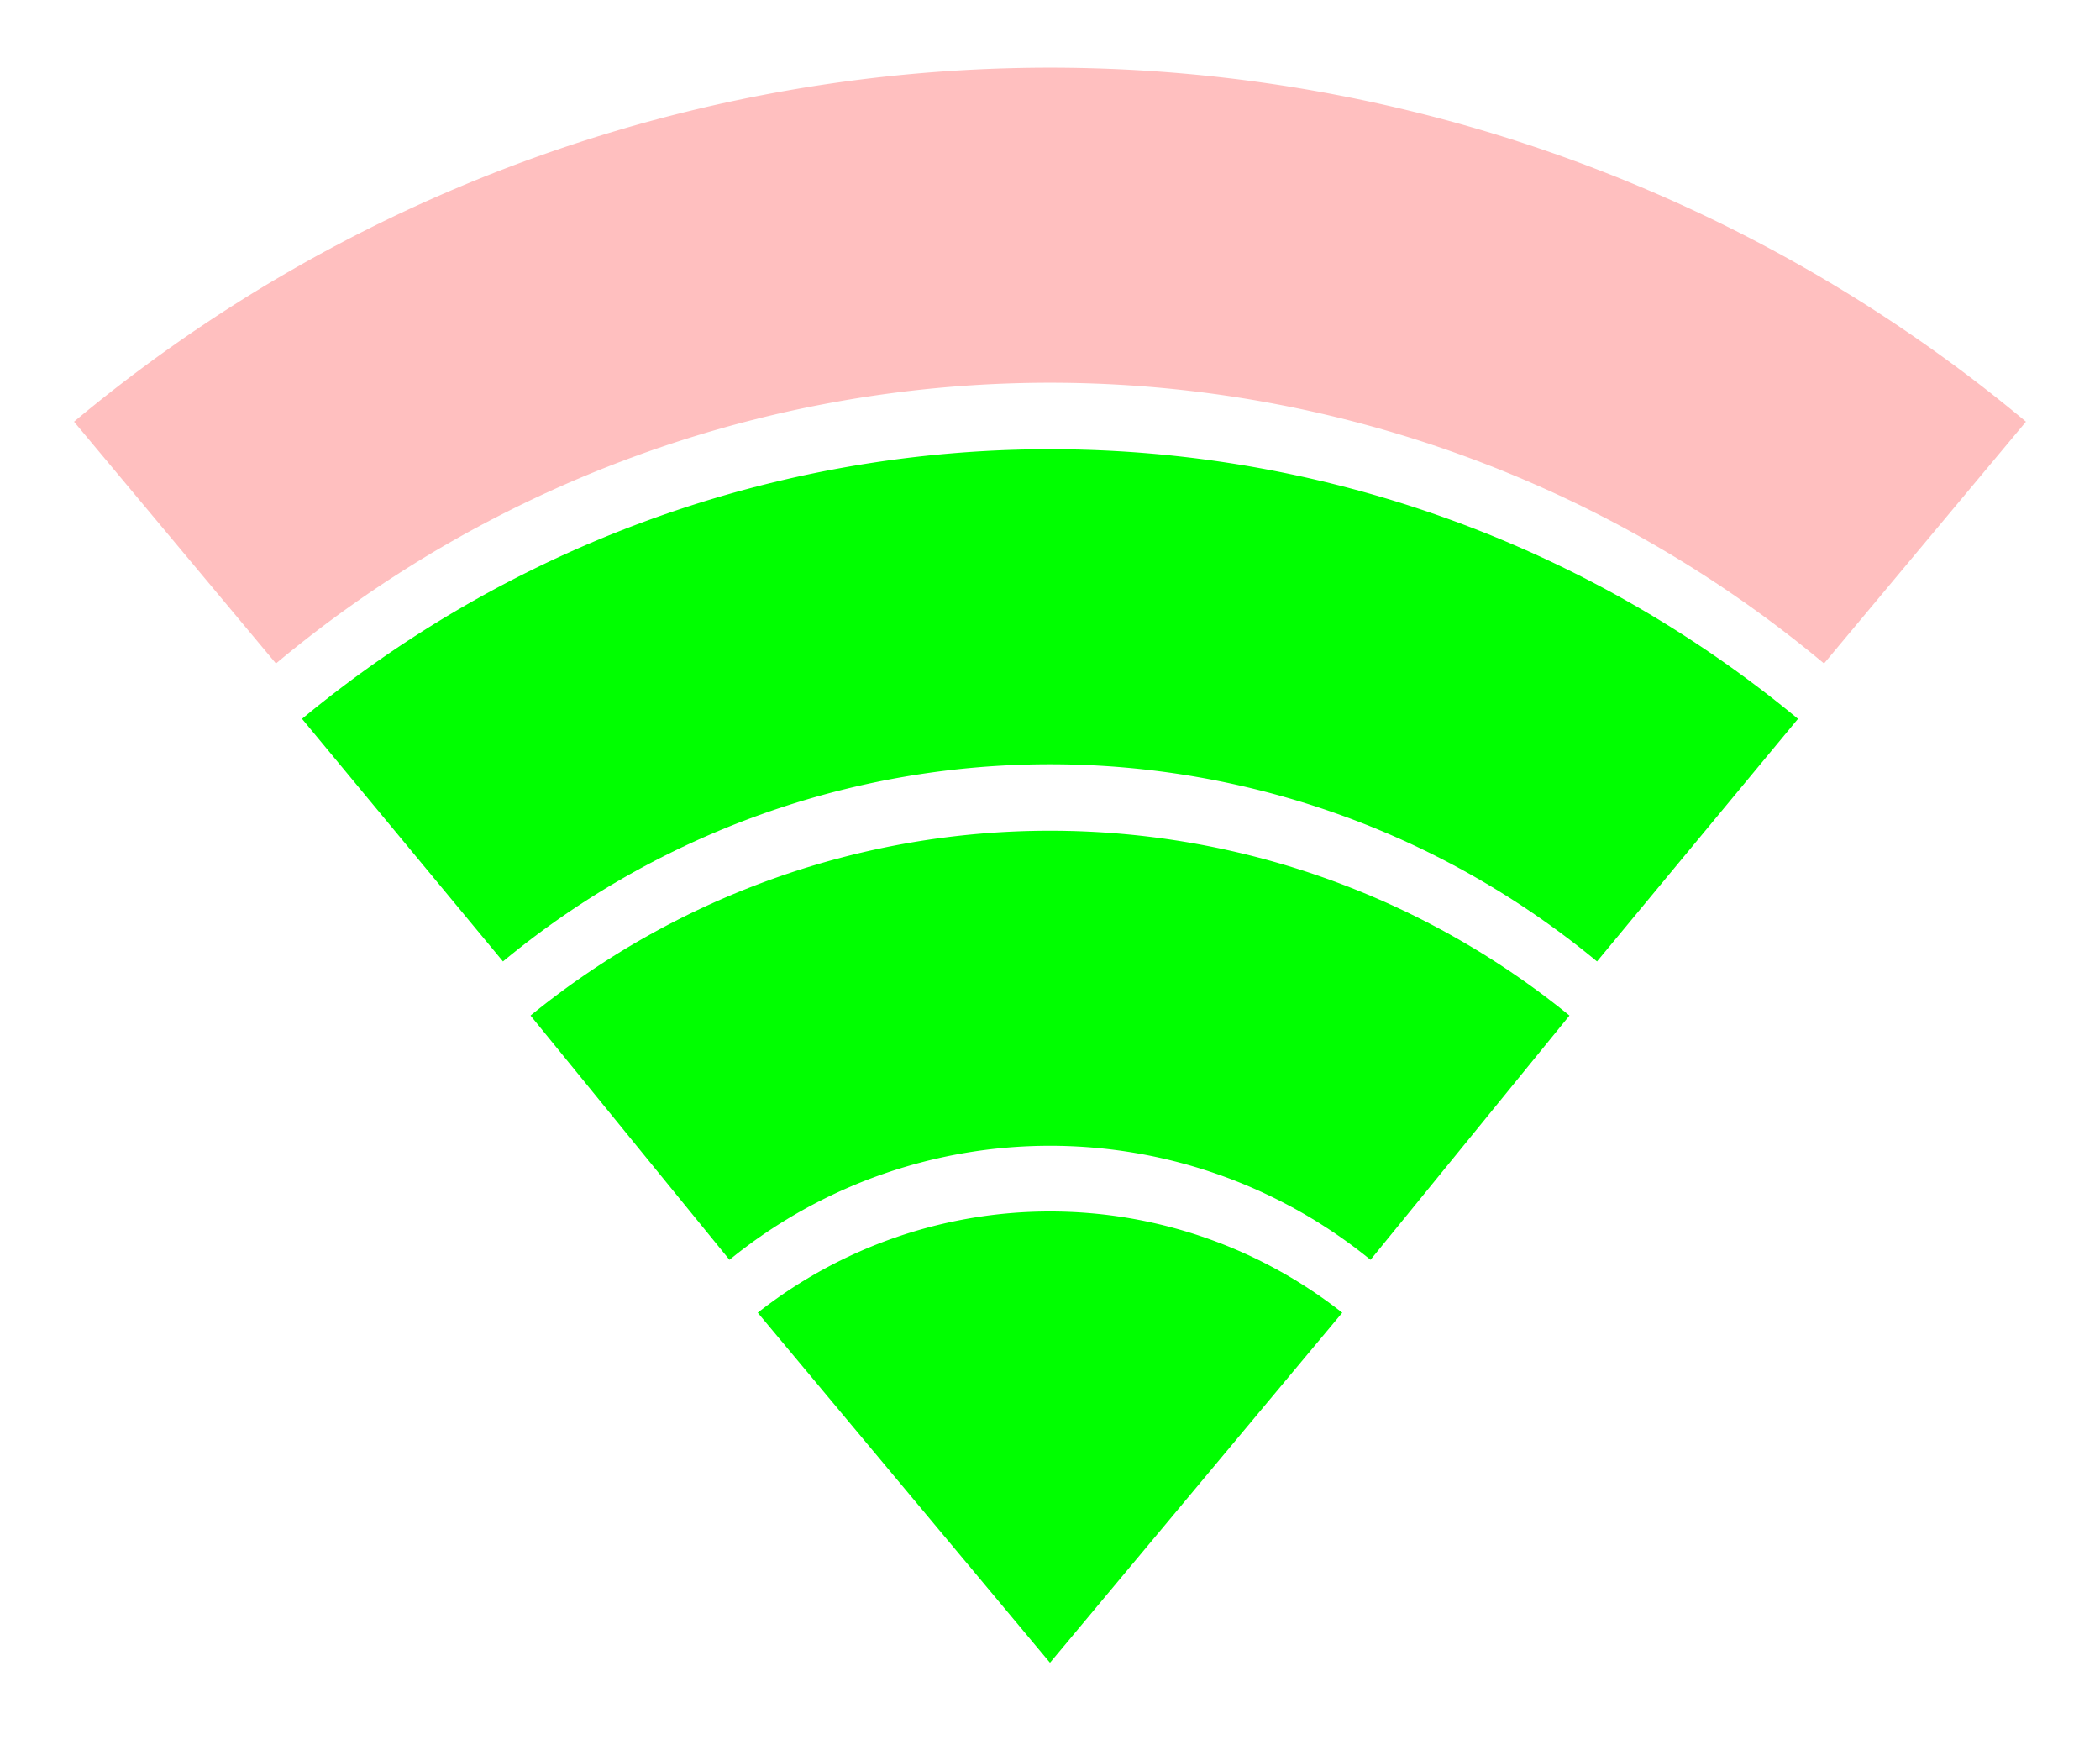 <?xml version="1.0" encoding="UTF-8" standalone="no"?>
<svg xmlns="http://www.w3.org/2000/svg" width="120" height="100" viewBox="0 0 120 100">
  <path d="M 60 95 l -16.7 -20 a 27 27 0 0 1 33.4 0 Z" fill="#00ff00" />
  <g stroke-width="18" fill="none">
    <path d="M 36 65 a 38 38 0 0 1 48 0" stroke="#00ff00" />
    <path d="M 23 48 a 58 58 0 0 1 74 0" stroke="#00ff00" />
    <path d="M 10 31 a 78 78 0 0 1 100 0" stroke="#ffbfbf" />
  </g>
</svg>

